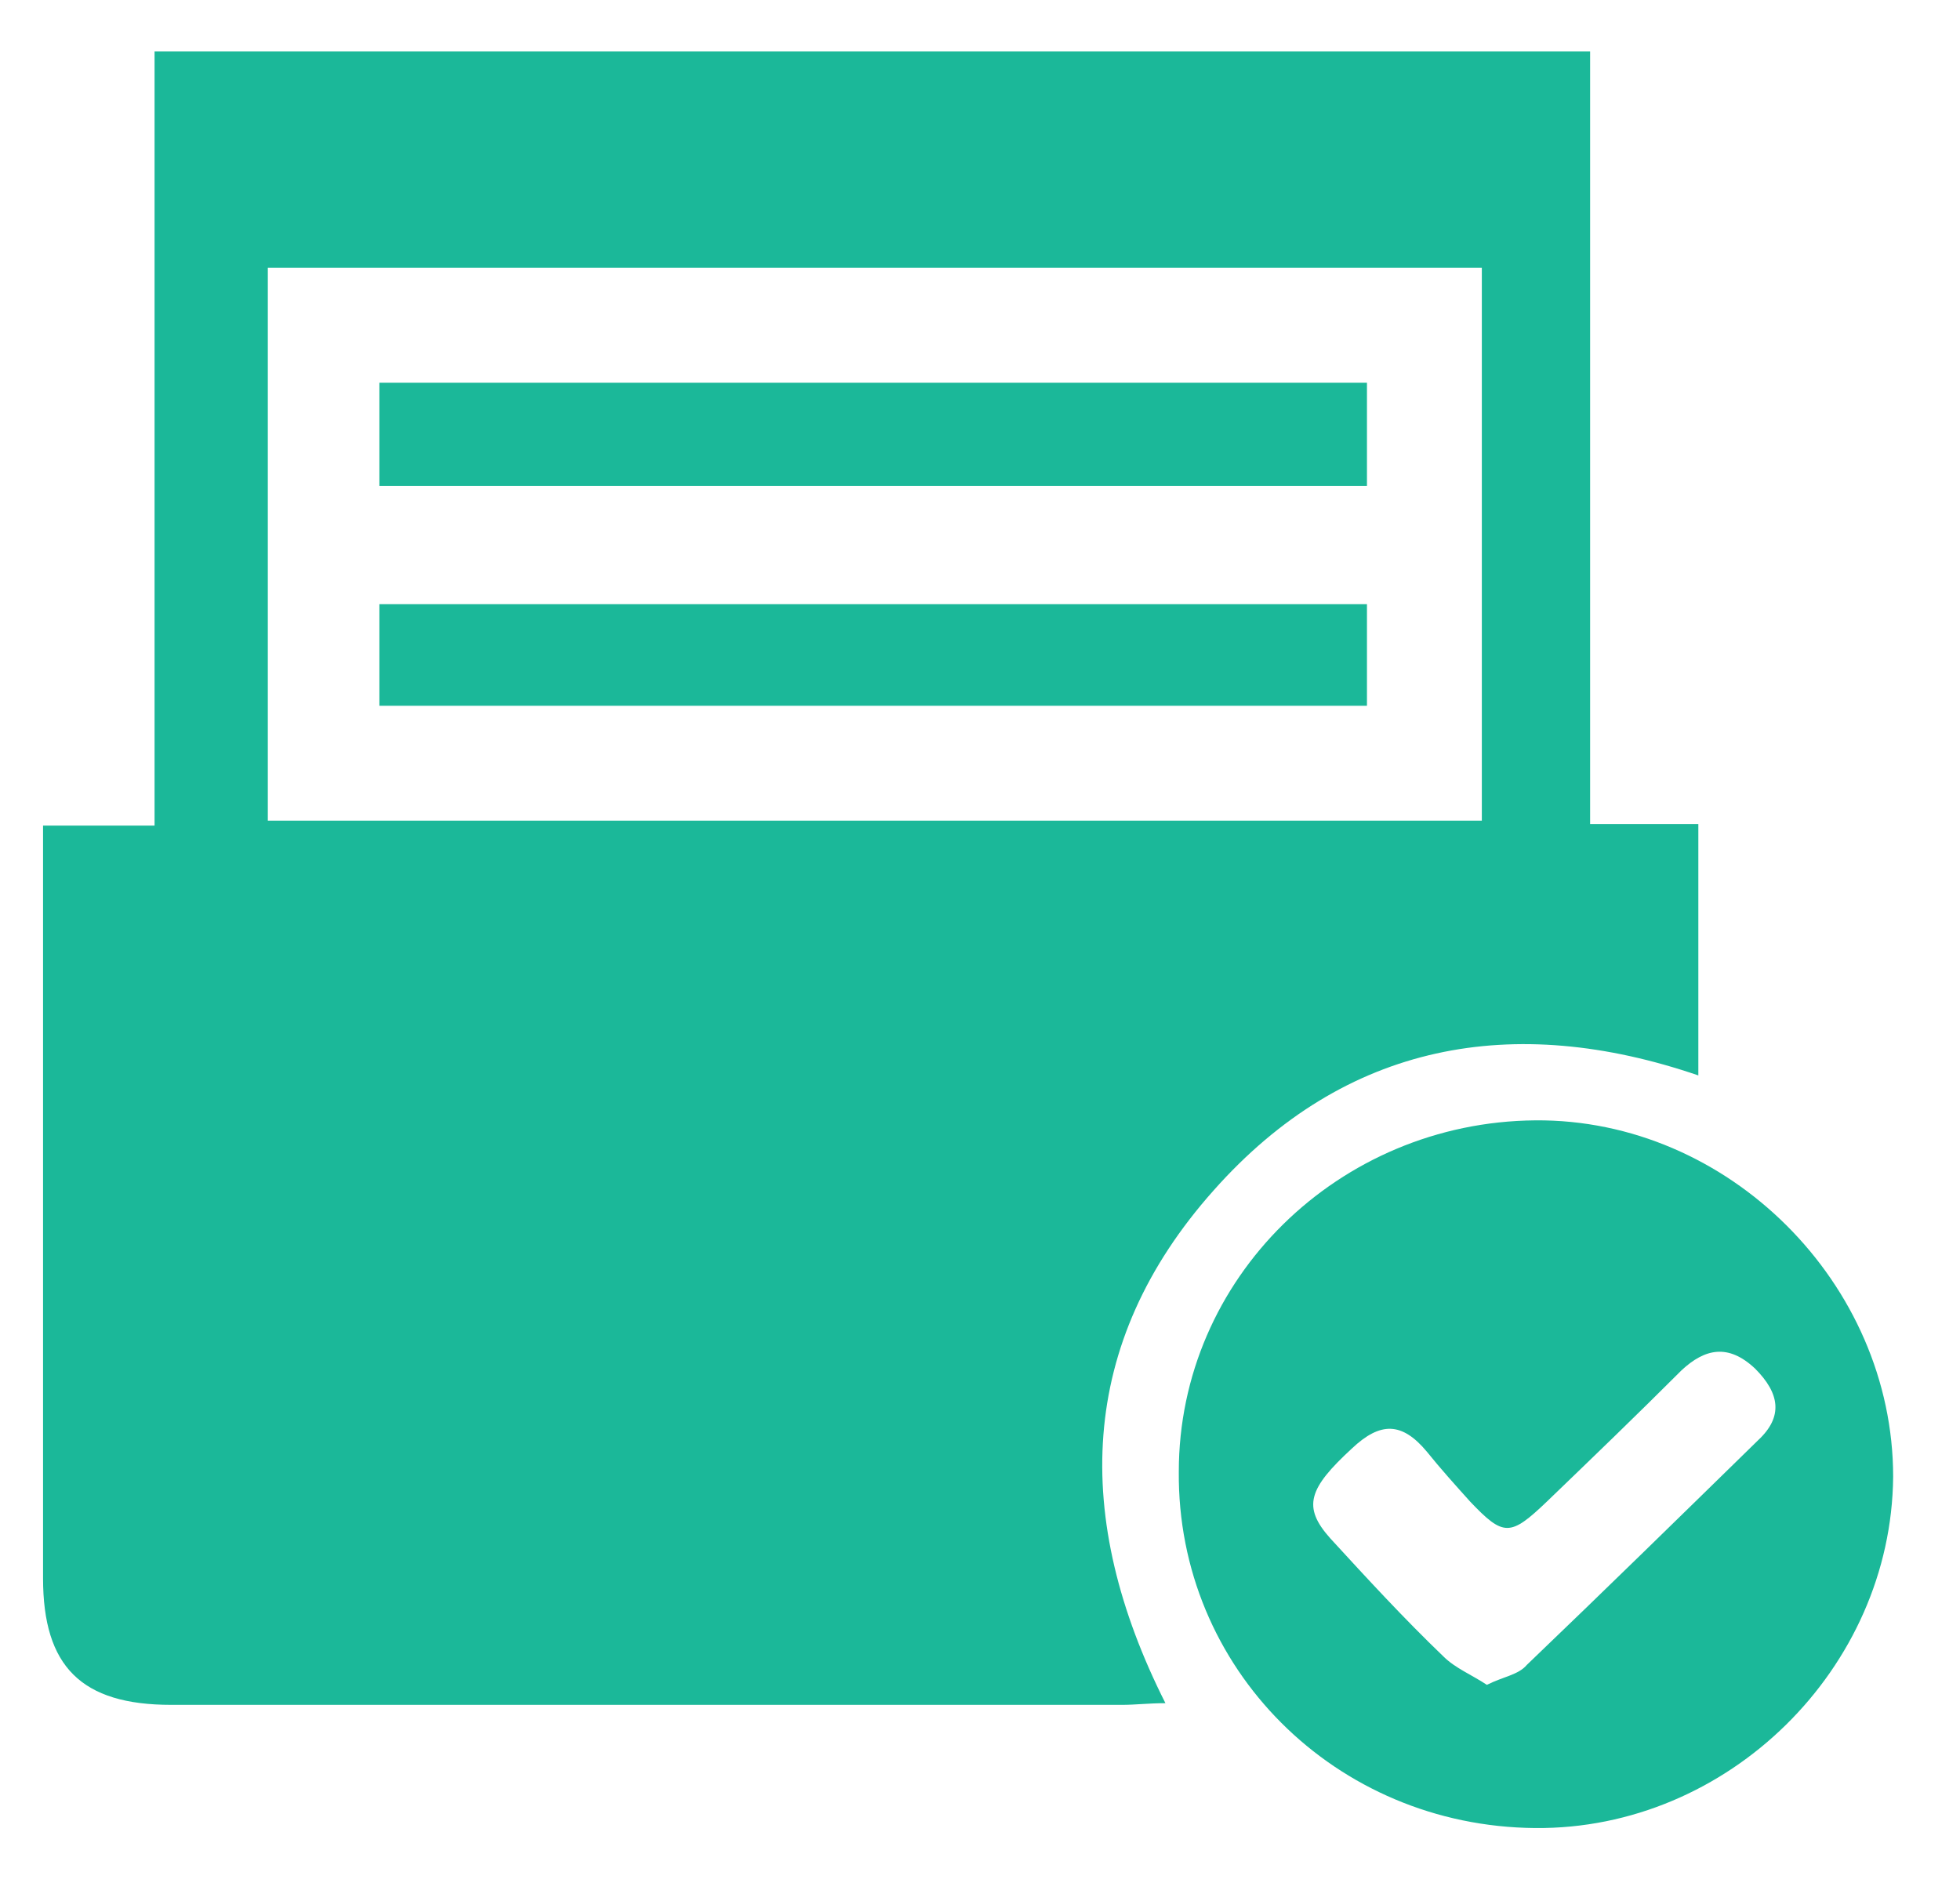 <svg width="28" height="27" viewBox="0 0 28 27" fill="none" xmlns="http://www.w3.org/2000/svg">
<path d="M16.649 24.334C16.411 24.334 16.221 24.358 16.03 24.358C11.51 24.358 6.966 24.358 2.446 24.358C1.162 24.358 0.615 23.81 0.615 22.549C0.615 19.171 0.615 15.793 0.615 12.439C0.615 12.248 0.615 12.058 0.615 11.796C1.162 11.796 1.637 11.796 2.208 11.796C2.208 8.085 2.208 4.421 2.208 0.734C9.084 0.734 15.888 0.734 22.716 0.734C22.716 4.398 22.716 8.061 22.716 11.773C23.239 11.773 23.739 11.773 24.262 11.773C24.262 13.01 24.262 14.175 24.262 15.365C21.621 14.461 19.218 14.889 17.339 17.006C15.388 19.195 15.317 21.693 16.649 24.334ZM21.169 3.827C15.364 3.827 9.607 3.827 3.826 3.827C3.826 6.491 3.826 9.108 3.826 11.725C9.631 11.725 15.388 11.725 21.169 11.725C21.169 9.084 21.169 6.491 21.169 3.827Z" fill="#1BB899"/>
<path d="M16.84 21.027C16.84 18.267 19.123 16.031 21.931 16.007C24.69 15.983 27.045 18.339 27.045 21.098C27.022 23.834 24.69 26.142 21.931 26.118C19.076 26.094 16.816 23.834 16.84 21.027ZM21.241 24.072C21.479 23.953 21.693 23.929 21.812 23.787C22.93 22.716 24.024 21.645 25.118 20.575C25.475 20.242 25.428 19.909 25.071 19.552C24.69 19.195 24.357 19.267 24.024 19.576C23.382 20.218 22.739 20.837 22.097 21.455C21.574 21.955 21.479 21.955 21.003 21.455C20.789 21.217 20.575 20.979 20.384 20.741C20.027 20.313 19.718 20.313 19.314 20.694C18.695 21.265 18.6 21.527 19.004 21.979C19.528 22.55 20.051 23.12 20.622 23.668C20.789 23.834 21.026 23.929 21.241 24.072Z" fill="#1BB899"/>
<path d="M19.528 5.468C19.528 5.944 19.528 6.42 19.528 6.943C14.841 6.943 10.131 6.943 5.42 6.943C5.42 6.467 5.42 5.991 5.42 5.468C10.107 5.468 14.793 5.468 19.528 5.468Z" fill="#1BB899"/>
<path d="M19.528 8.632C19.528 9.132 19.528 9.584 19.528 10.084C14.817 10.084 10.131 10.084 5.42 10.084C5.42 9.608 5.42 9.132 5.42 8.632C10.107 8.632 14.793 8.632 19.528 8.632Z" fill="#1BB899"/>
</svg>
